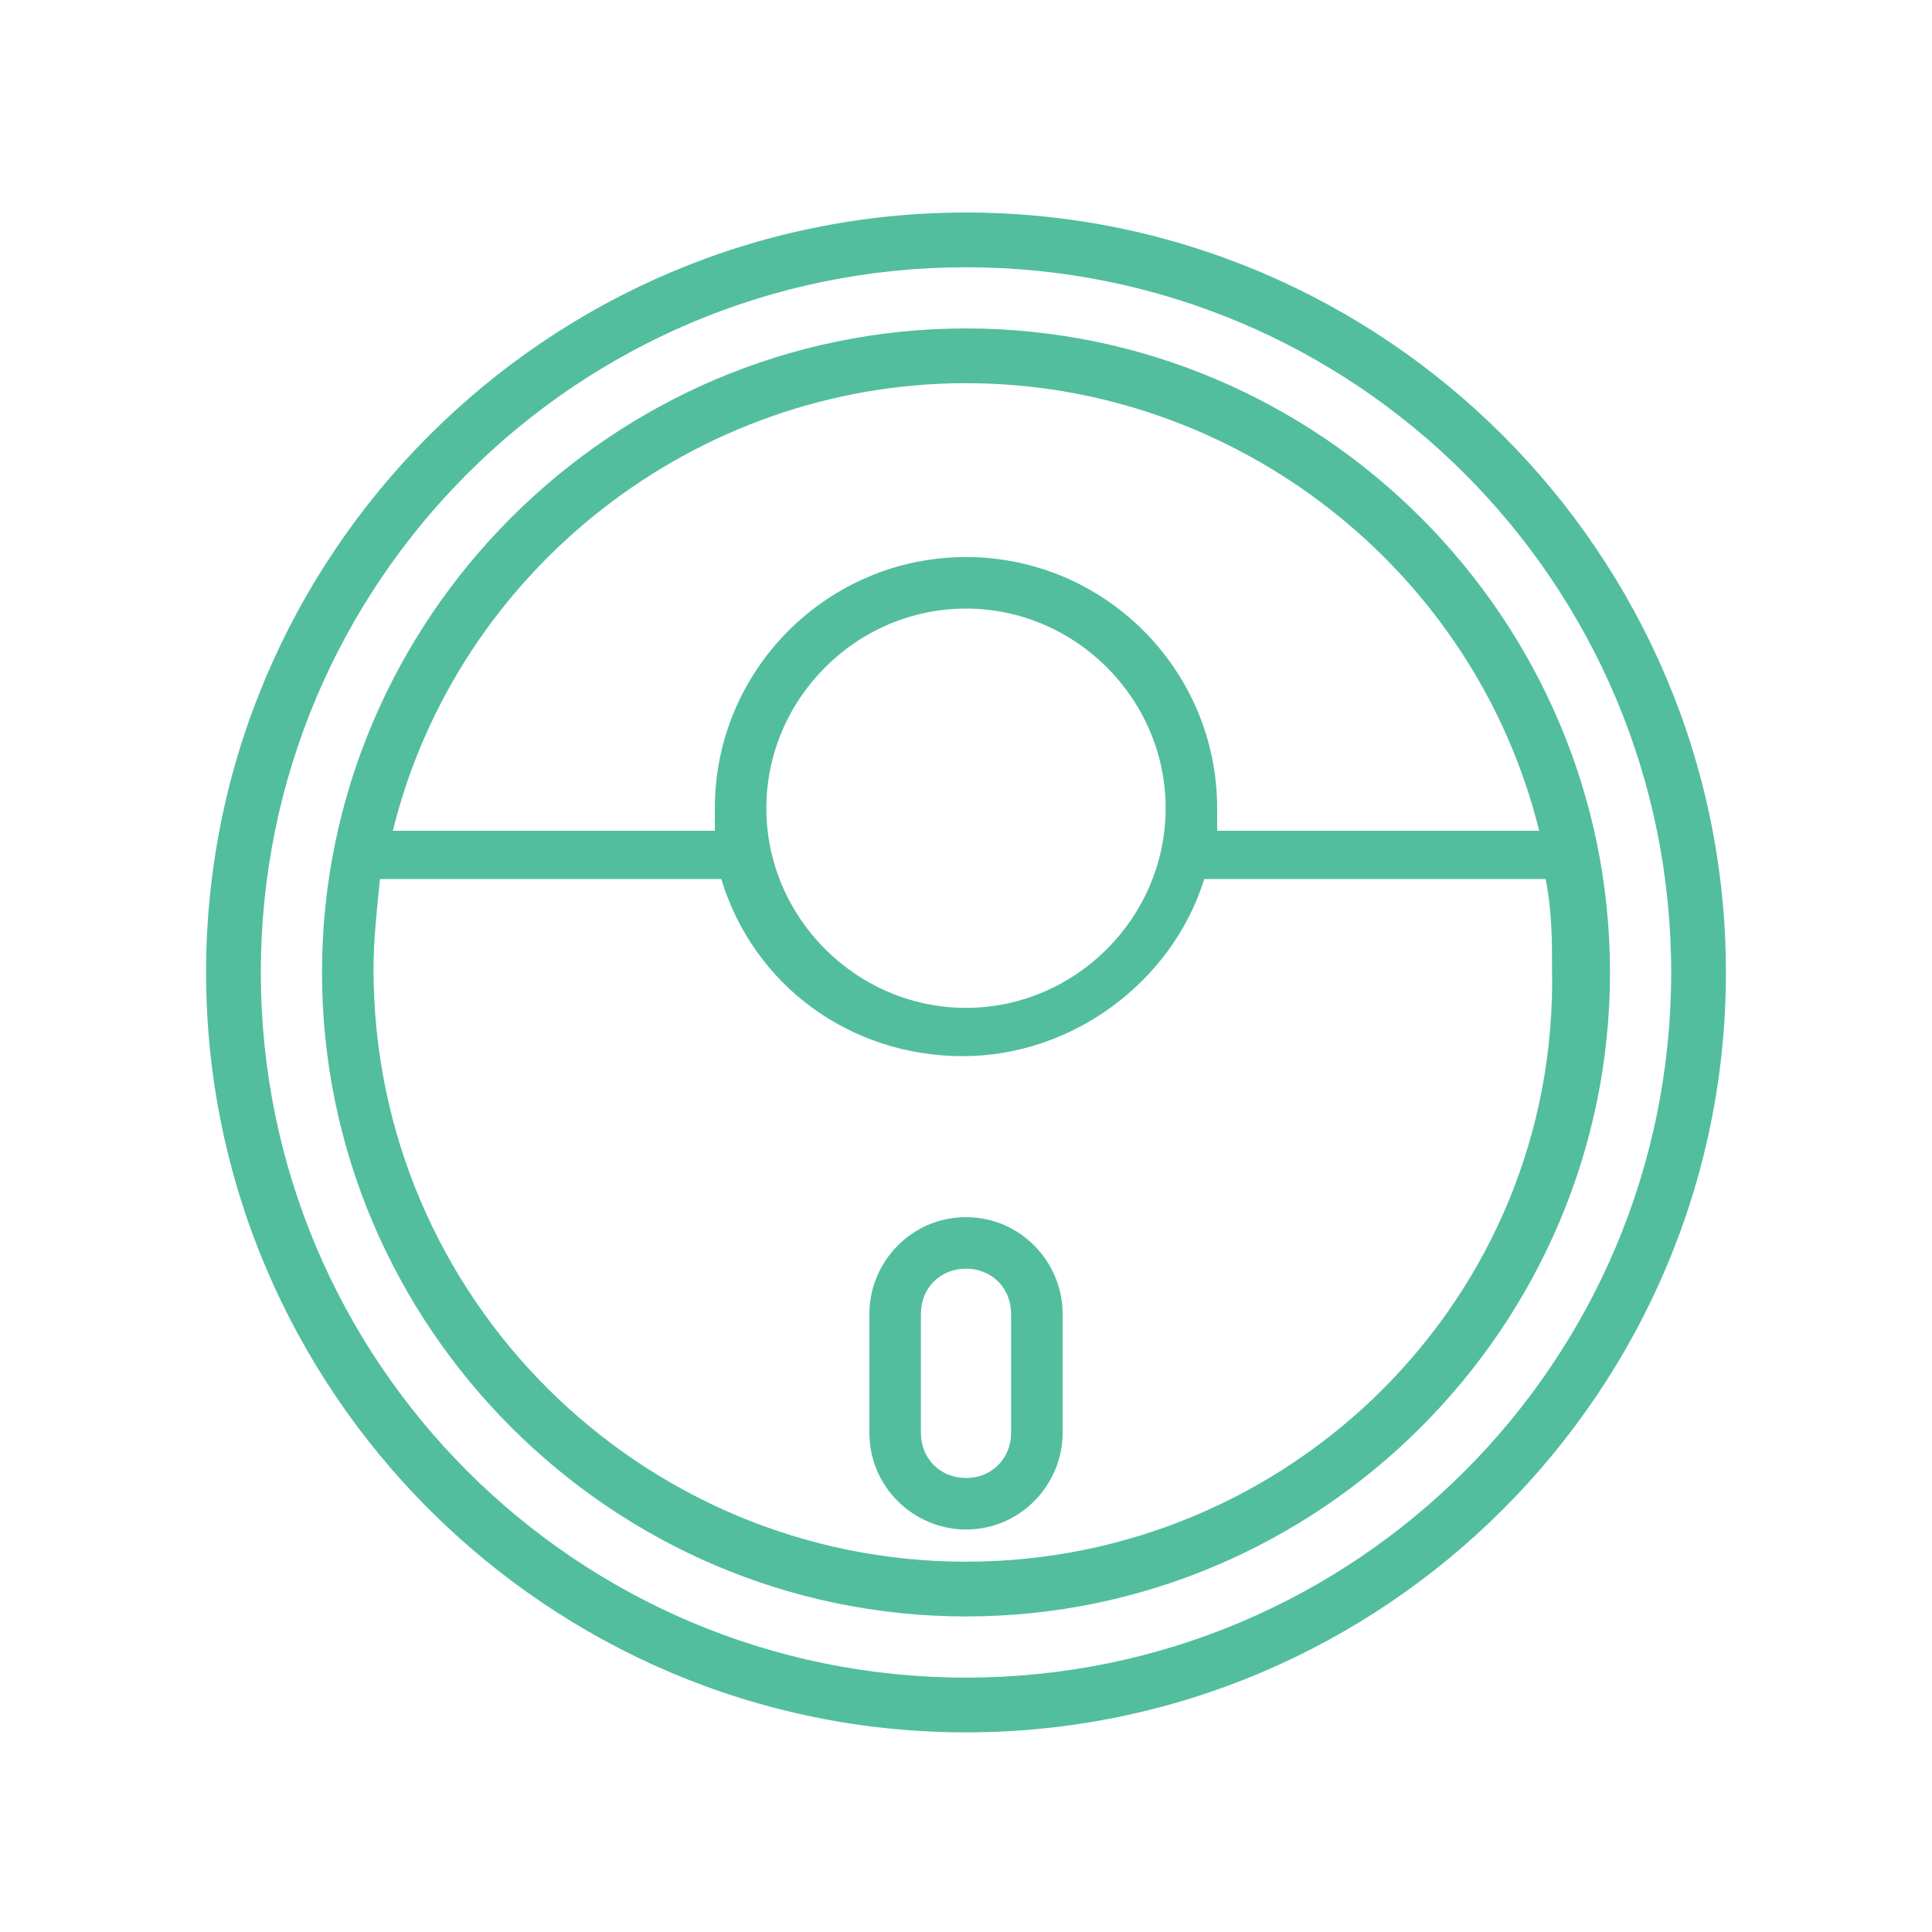 <?xml version="1.0" encoding="utf-8"?>
<!-- Generator: Adobe Illustrator 25.4.1, SVG Export Plug-In . SVG Version: 6.00 Build 0)  -->
<svg version="1.1" id="Layer_1" xmlns="http://www.w3.org/2000/svg" xmlns:xlink="http://www.w3.org/1999/xlink" x="0px" y="0px"
	 viewBox="0 0 60 60" style="enable-background:new 0 0 60 60;" xml:space="preserve">
<style type="text/css">
	.st0{fill:#52BE9D;}
</style>
<g id="Layer_1_00000142162815264285823650000007362827540316059793_">
</g>
<g>
	<path class="st0" d="M30,6.6C17,6.6,6.4,17.2,6.4,30.2S17,53.8,30,53.8s23.6-10.6,23.6-23.6S43,6.6,30,6.6z M30,52.1
		c-12.1,0-21.9-9.8-21.9-21.9C8.1,18.1,17.9,8.3,30,8.3s21.9,9.8,21.9,21.9C51.9,42.3,42.1,52.1,30,52.1z"/>
	<path class="st0" d="M30,10.2c-11,0-20,9-20,20s9,20,20,20s20-9,20-20S41,10.2,30,10.2z M30,11.9c8.4,0,15.8,5.8,17.8,13.9h-10
		c0-0.2,0-0.4,0-0.7c0-4.3-3.5-7.8-7.8-7.8s-7.8,3.5-7.8,7.8c0,0.2,0,0.4,0,0.7h-10C14.2,17.7,21.6,11.9,30,11.9z M36.2,25.1
		c0,3.4-2.8,6.2-6.2,6.2s-6.2-2.8-6.2-6.2c0-3.4,2.8-6.2,6.2-6.2S36.2,21.7,36.2,25.1z M30,48.5c-10.1,0-18.4-8.2-18.4-18.4
		c0-0.9,0.1-1.8,0.2-2.8h10.6c1,3.3,4,5.5,7.5,5.5c3.4,0,6.5-2.3,7.5-5.5H48c0.2,1,0.2,1.9,0.2,2.8C48.4,40.3,40.1,48.5,30,48.5z"/>
	<path class="st0" d="M30,37.8c-1.7,0-3,1.4-3,3v3.7c0,1.7,1.4,3,3,3c1.7,0,3-1.4,3-3v-3.7C33,39.2,31.7,37.8,30,37.8z M31.4,44.5
		c0,0.8-0.6,1.4-1.4,1.4s-1.4-0.6-1.4-1.4v-3.7c0-0.8,0.6-1.4,1.4-1.4s1.4,0.6,1.4,1.4V44.5z"/>
</g>
</svg>
